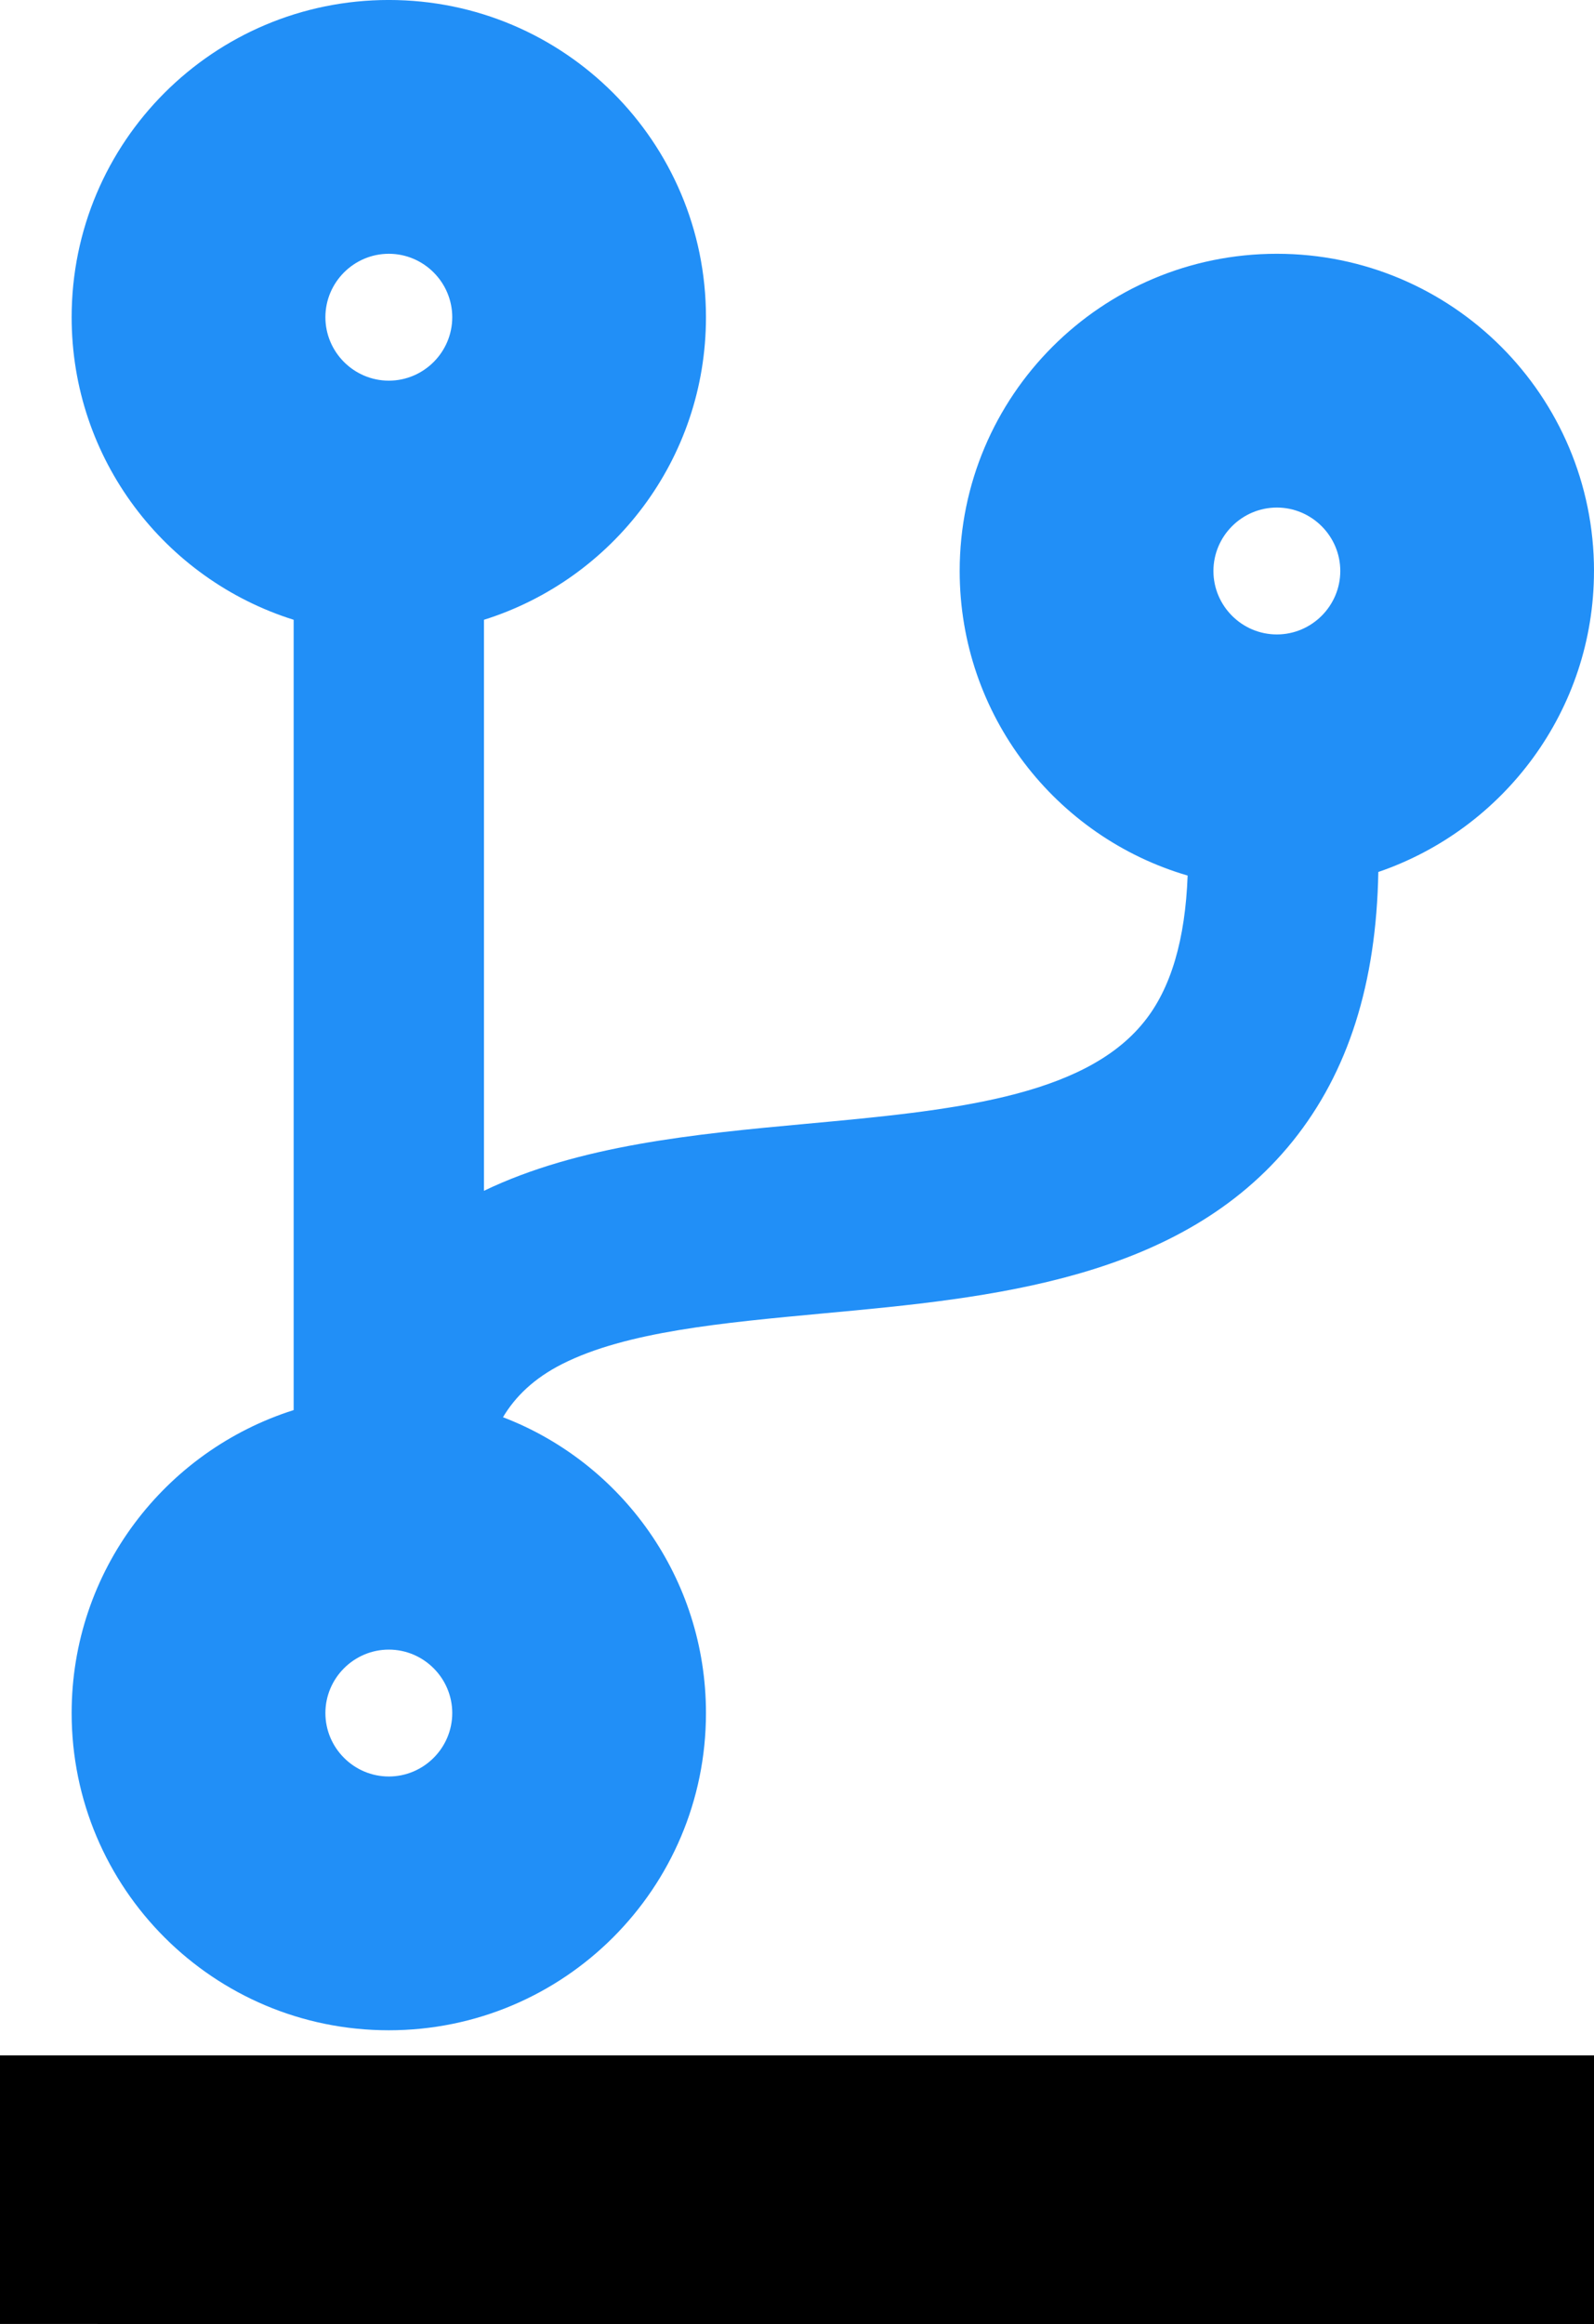 <?xml version="1.0" encoding="UTF-8" standalone="no"?>
<!-- Created with Inkscape (http://www.inkscape.org/) -->

<svg
   xmlns:dc="http://purl.org/dc/elements/1.1/"
   xmlns:cc="http://creativecommons.org/ns#"
   xmlns:rdf="http://www.w3.org/1999/02/22-rdf-syntax-ns#"
   xmlns:svg="http://www.w3.org/2000/svg"
   xmlns="http://www.w3.org/2000/svg"
   xmlns:sodipodi="http://sodipodi.sourceforge.net/DTD/sodipodi-0.dtd"
   xmlns:inkscape="http://www.inkscape.org/namespaces/inkscape"
   width="106.383mm"
   height="155.062mm"
   viewBox="0 0 106.383 155.062"
   version="1.1"
   id="svg8"
   inkscape:export-filename="D:\work\RCWebsite\RCWebsite\src\resources\CustomBranch.png"
   inkscape:export-xdpi="238.75999"
   inkscape:export-ydpi="238.75999"
   inkscape:version="0.92.2 (5c3e80d, 2017-08-06)"
   sodipodi:docname="CustomBranch.svg">
  <defs
     id="defs2" />
  <sodipodi:namedview
     id="base"
     pagecolor="#ffffff"
     bordercolor="#666666"
     borderopacity="1.0"
     inkscape:pageopacity="0.0"
     inkscape:pageshadow="2"
     inkscape:zoom="0.35"
     inkscape:cx="-1619.9211"
     inkscape:cy="281.49097"
     inkscape:document-units="mm"
     inkscape:current-layer="layer1"
     showgrid="false"
     inkscape:measure-start="0,0"
     inkscape:measure-end="0,0"
     inkscape:window-width="1920"
     inkscape:window-height="1017"
     inkscape:window-x="-8"
     inkscape:window-y="-8"
     inkscape:window-maximized="1" />
  <g
     inkscape:label="Ebene 1"
     inkscape:groupmode="layer"
     id="layer1"
     transform="translate(-38.911,-68.249)">
    <path
       id="path815"
       d="m 145.294,106.349 c 0,-11.695 -9.472,-21.167 -21.167,-21.167 -11.695,0 -21.167,9.472 -21.167,21.167 0,9.631 6.429,17.754 15.214,20.32 -0.159,4.26 -1.111,7.541 -2.91,9.763 -4.075,5.08 -13.044,5.927 -22.543,6.8 -7.461,0.688 -15.187,1.429 -21.511,4.471 v -38.1 c 8.599,-2.699 14.817,-10.716 14.817,-20.188 0,-11.695 -9.472,-21.167 -21.167,-21.167 -11.695,0 -21.167,9.472 -21.167,21.167 0,9.472 6.218,17.489 14.817,20.188 v 52.731 c -8.599,2.725 -14.817,10.742 -14.817,20.214 0,11.695 9.472,21.167 21.167,21.167 11.695,0 21.167,-9.472 21.167,-21.167 0,-8.996 -5.609,-16.695 -13.547,-19.738 0.82,-1.376 2.064,-2.593 3.942,-3.545 4.286,-2.17 10.689,-2.752 17.489,-3.387 11.165,-1.032 23.813,-2.223 31.274,-11.483 3.704,-4.604 5.583,-10.53 5.715,-17.965 8.361,-2.857 14.393,-10.769 14.393,-20.082 z M 64.861,85.182 c 2.328,0 4.233,1.905 4.233,4.233 0,2.328 -1.905,4.233 -4.233,4.233 -2.328,0 -4.233,-1.905 -4.233,-4.233 0,-2.328 1.905,-4.233 4.233,-4.233 z m 0,101.6 c -2.328,0 -4.233,-1.905 -4.233,-4.233 0,-2.328 1.905,-4.233 4.233,-4.233 2.328,0 4.233,1.905 4.233,4.233 0,2.328 -1.905,4.233 -4.233,4.233 z m 59.267,-84.667 c 2.328,0 4.233,1.905 4.233,4.233 0,2.328 -1.905,4.233 -4.233,4.233 -2.328,0 -4.233,-1.905 -4.233,-4.233 0,-2.328 1.905,-4.233 4.233,-4.233 z"
       inkscape:connector-curvature="0"
       style="fill:#218ff7;fill-opacity:1;stroke-width:0.265" />
    <flowRoot
       xml:space="preserve"
       id="flowRoot826"
       style="font-style:normal;font-variant:normal;font-weight:bold;font-stretch:normal;font-size:40px;line-height:1.25;font-family:'Segoe UI';-inkscape-font-specification:'Segoe UI Bold';letter-spacing:0px;word-spacing:0px;fill:#000000;fill-opacity:1;stroke:none"
       transform="scale(0.265)"><flowRegion
         id="flowRegion828"
         style="font-style:normal;font-variant:normal;font-weight:bold;font-stretch:normal;font-family:'Segoe UI';-inkscape-font-specification:'Segoe UI Bold'"><rect
           id="rect830"
           width="697.143"
           height="322.857"
           x="171.429"
           y="808.234"
           style="font-style:normal;font-variant:normal;font-weight:bold;font-stretch:normal;font-family:'Segoe UI';-inkscape-font-specification:'Segoe UI Bold'" /></flowRegion><flowPara
         id="flowPara832" /></flowRoot>    <flowRoot
       xml:space="preserve"
       id="flowRoot842"
       style="font-style:normal;font-weight:normal;font-size:40px;line-height:1.25;font-family:sans-serif;letter-spacing:0px;word-spacing:0px;fill:#000000;fill-opacity:1;stroke:none"
       transform="matrix(0.265,0,0,0.265,493.799,138.552)"><flowRegion
         id="flowRegion844"><rect
           id="rect846"
           width="1471.429"
           height="760"
           x="-1725.714"
           y="252.216" /></flowRegion><flowPara
         id="flowPara848"
         style="font-style:normal;font-variant:normal;font-weight:600;font-stretch:normal;font-size:74.667px;font-family:'Segoe UI';-inkscape-font-specification:'Segoe UI Semi-Bold'"><flowSpan
           style="fill:#343a40;fill-opacity:1"
           id="flowSpan862">RC </flowSpan><flowSpan
           style="fill:#2193f3;fill-opacity:1"
           id="flowSpan850">Custom</flowSpan></flowPara></flowRoot>  </g>
</svg>
